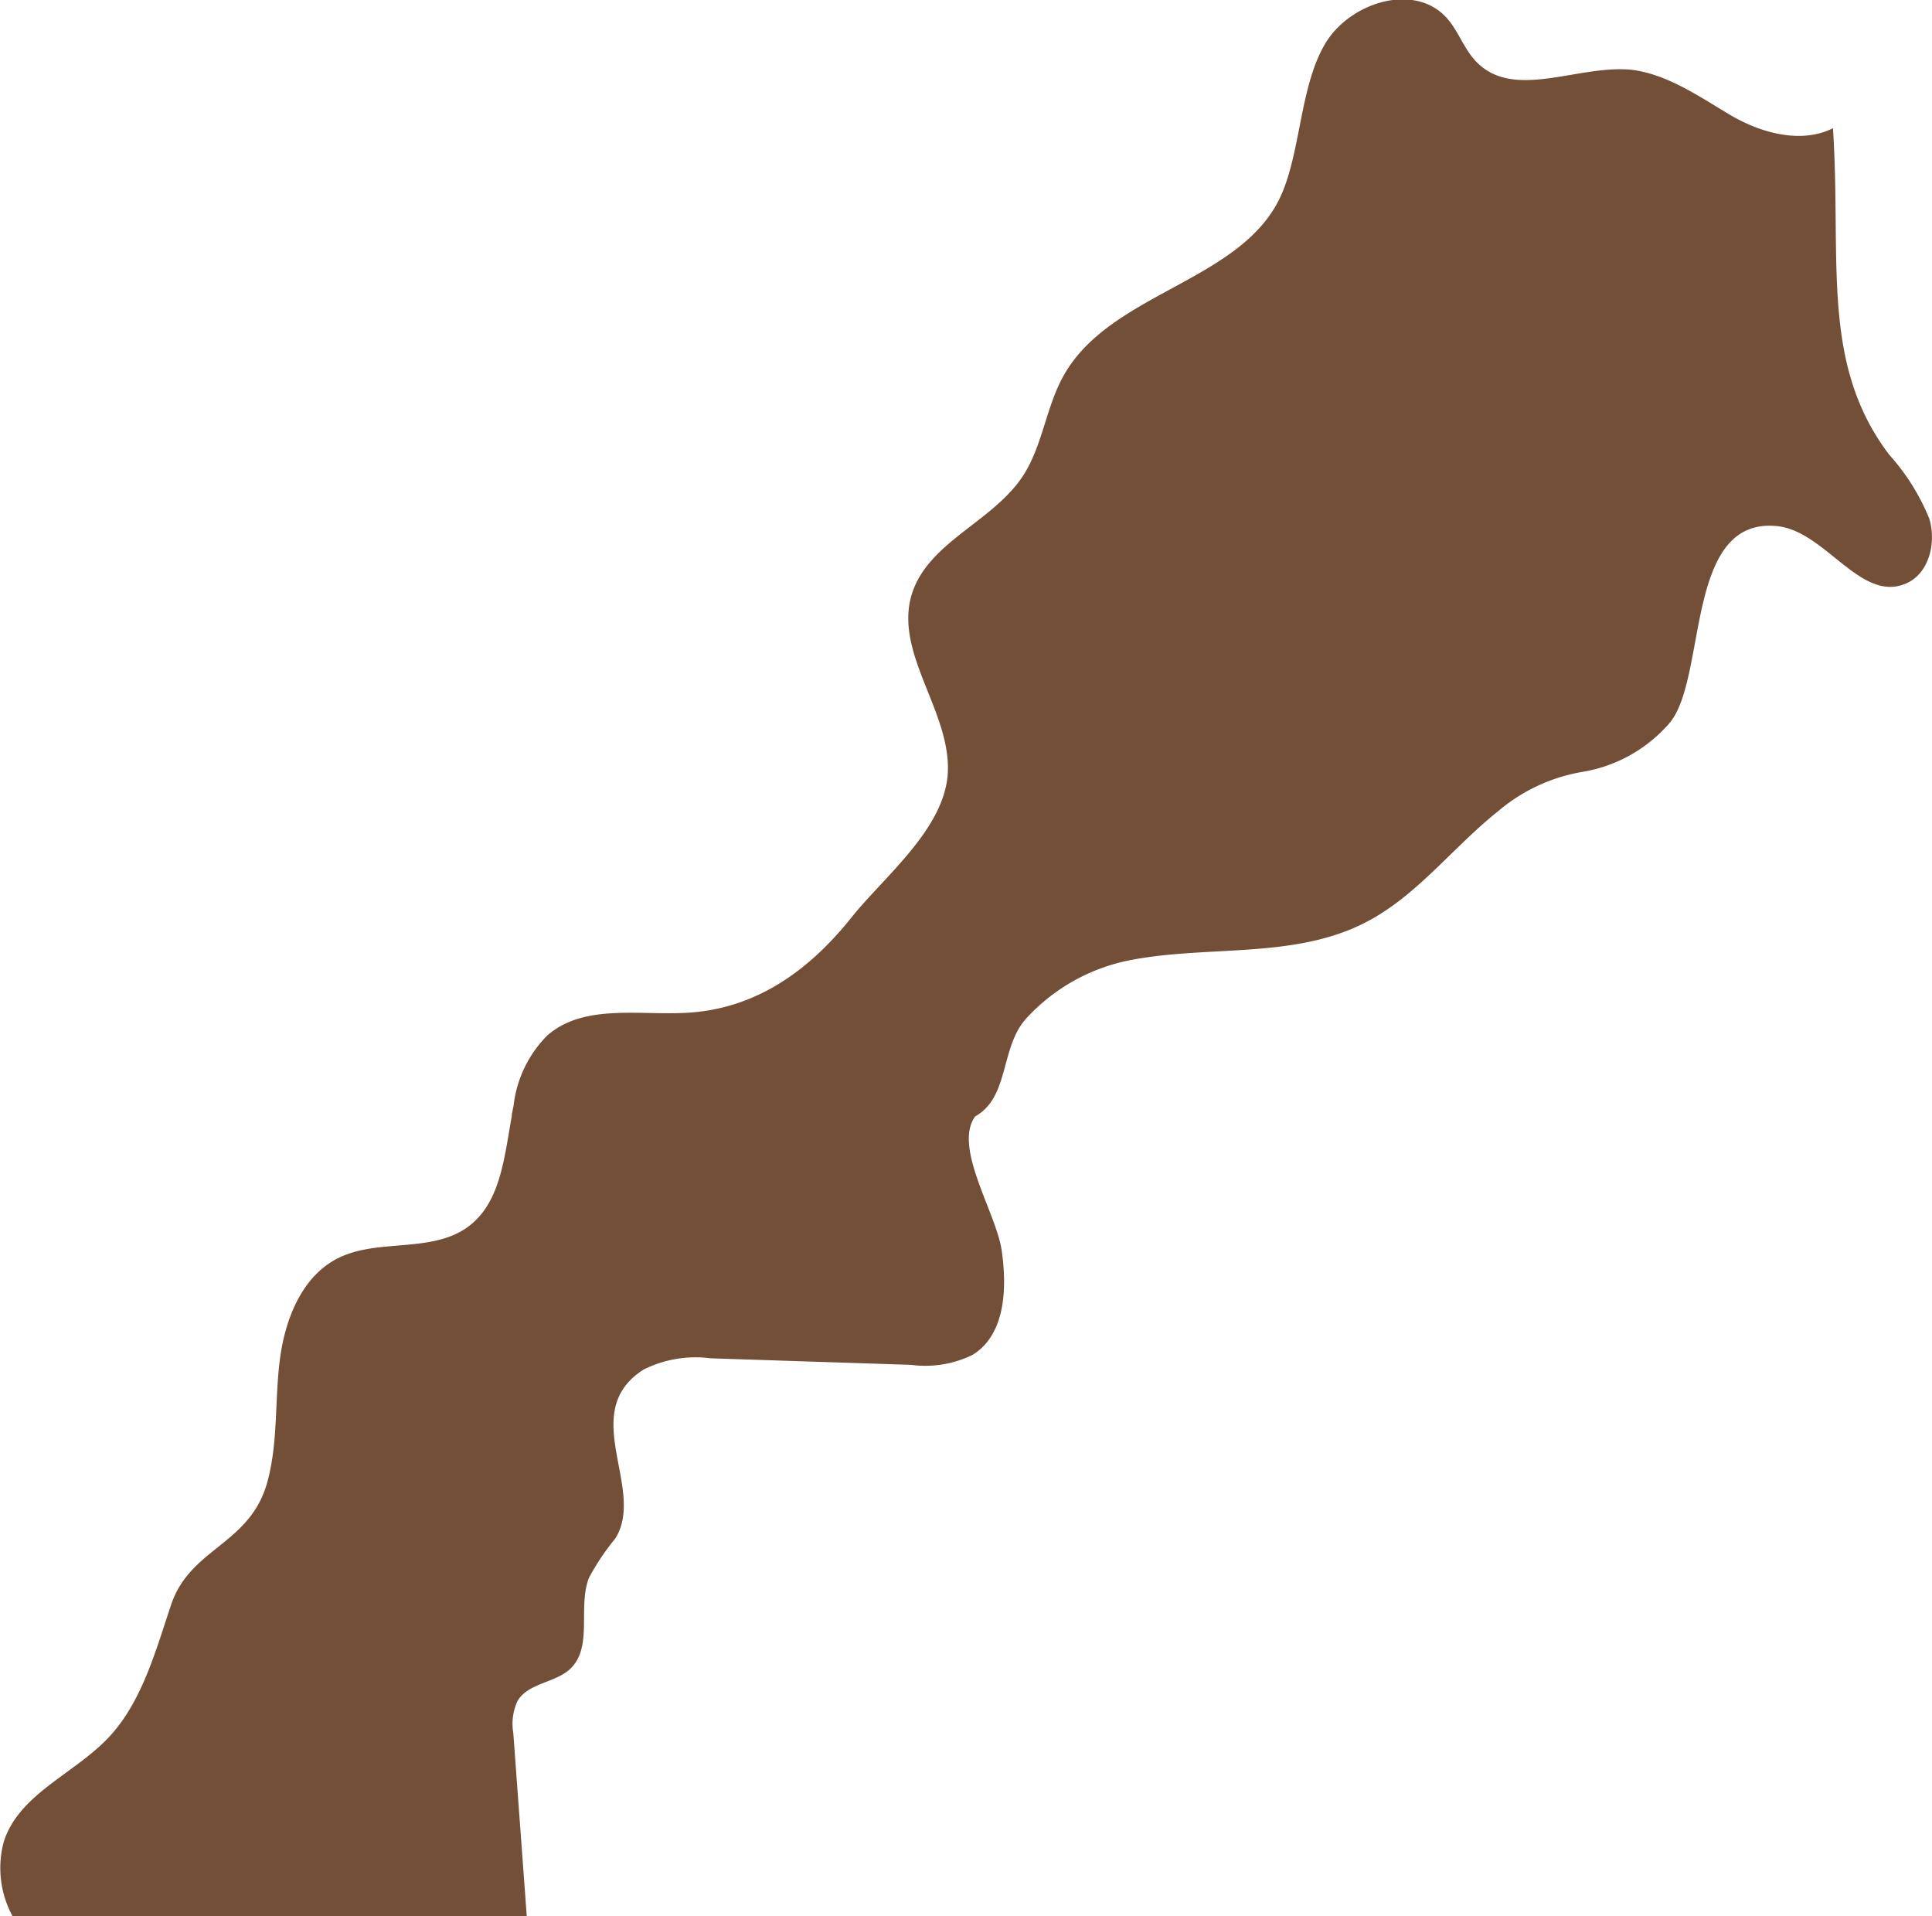 <svg xmlns="http://www.w3.org/2000/svg" viewBox="0 0 120.56 119.56"><defs><style>.cls-1{fill:#744f37;}</style></defs><g id="Layer_2" data-name="Layer 2"><g id="المغرب"><path class="cls-1" d="M118.93,36.41c-2.81,1.21-5-3.24-8-3.58-5.81-.63-4.38,9.37-6.72,12.25a9.14,9.14,0,0,1-5.46,3.08,10.93,10.93,0,0,0-5.27,2.46c-2.87,2.28-5.12,5.37-8.4,7-4.39,2.2-9.64,1.36-14.46,2.27A11.87,11.87,0,0,0,64,63.59c-1.6,1.83-1,4.86-3.15,6.07-1.39,1.93,1.32,6,1.66,8.38s.22,5.23-1.81,6.49a6.69,6.69,0,0,1-3.84.63l-12.53-.41a7.22,7.22,0,0,0-4.18.71C36,88.12,40.35,92.91,38.39,96a15.18,15.18,0,0,0-1.64,2.45c-.71,1.84.27,4.3-1.16,5.67-.94.89-2.62.88-3.29,2a3.38,3.38,0,0,0-.27,2c.28,3.81.56,7.61.84,11.43H.78a6.28,6.28,0,0,1-.54-4.65c.94-2.93,4.31-4.19,6.45-6.4s3-5.43,4-8.41c1.21-3.54,4.94-3.71,6-7.65.67-2.46.45-5.06.77-7.58s1.36-5.22,3.64-6.36c2.46-1.23,5.7-.31,8-1.88,2.12-1.47,2.35-4.29,2.84-7,0,0,0-.07,0-.1l.11-.54a7.37,7.37,0,0,1,2.1-4.37c2.28-2,5.74-1.24,8.76-1.42,4.33-.26,7.61-2.68,10.22-5.94,2-2.51,5.68-5.42,6-8.83.34-3.9-3.36-7.58-2.24-11.32,1-3.26,5-4.51,6.9-7.34,1.28-1.91,1.47-4.39,2.62-6.39,3-5.25,11.35-5.82,13.63-11.41,1.14-2.78,1.12-6.62,2.64-9.21s5.55-3.87,7.58-1.65c.76.83,1.1,2,1.91,2.8,2.35,2.35,6.3.14,9.61.45C104,4.61,106,6,107.93,7.15S112.39,9,114.38,8c.54,8.27-.8,14.67,3.5,20.36a13.62,13.62,0,0,1,2.51,4C120.84,33.85,120.39,35.79,118.93,36.41Z"/></g></g></svg>